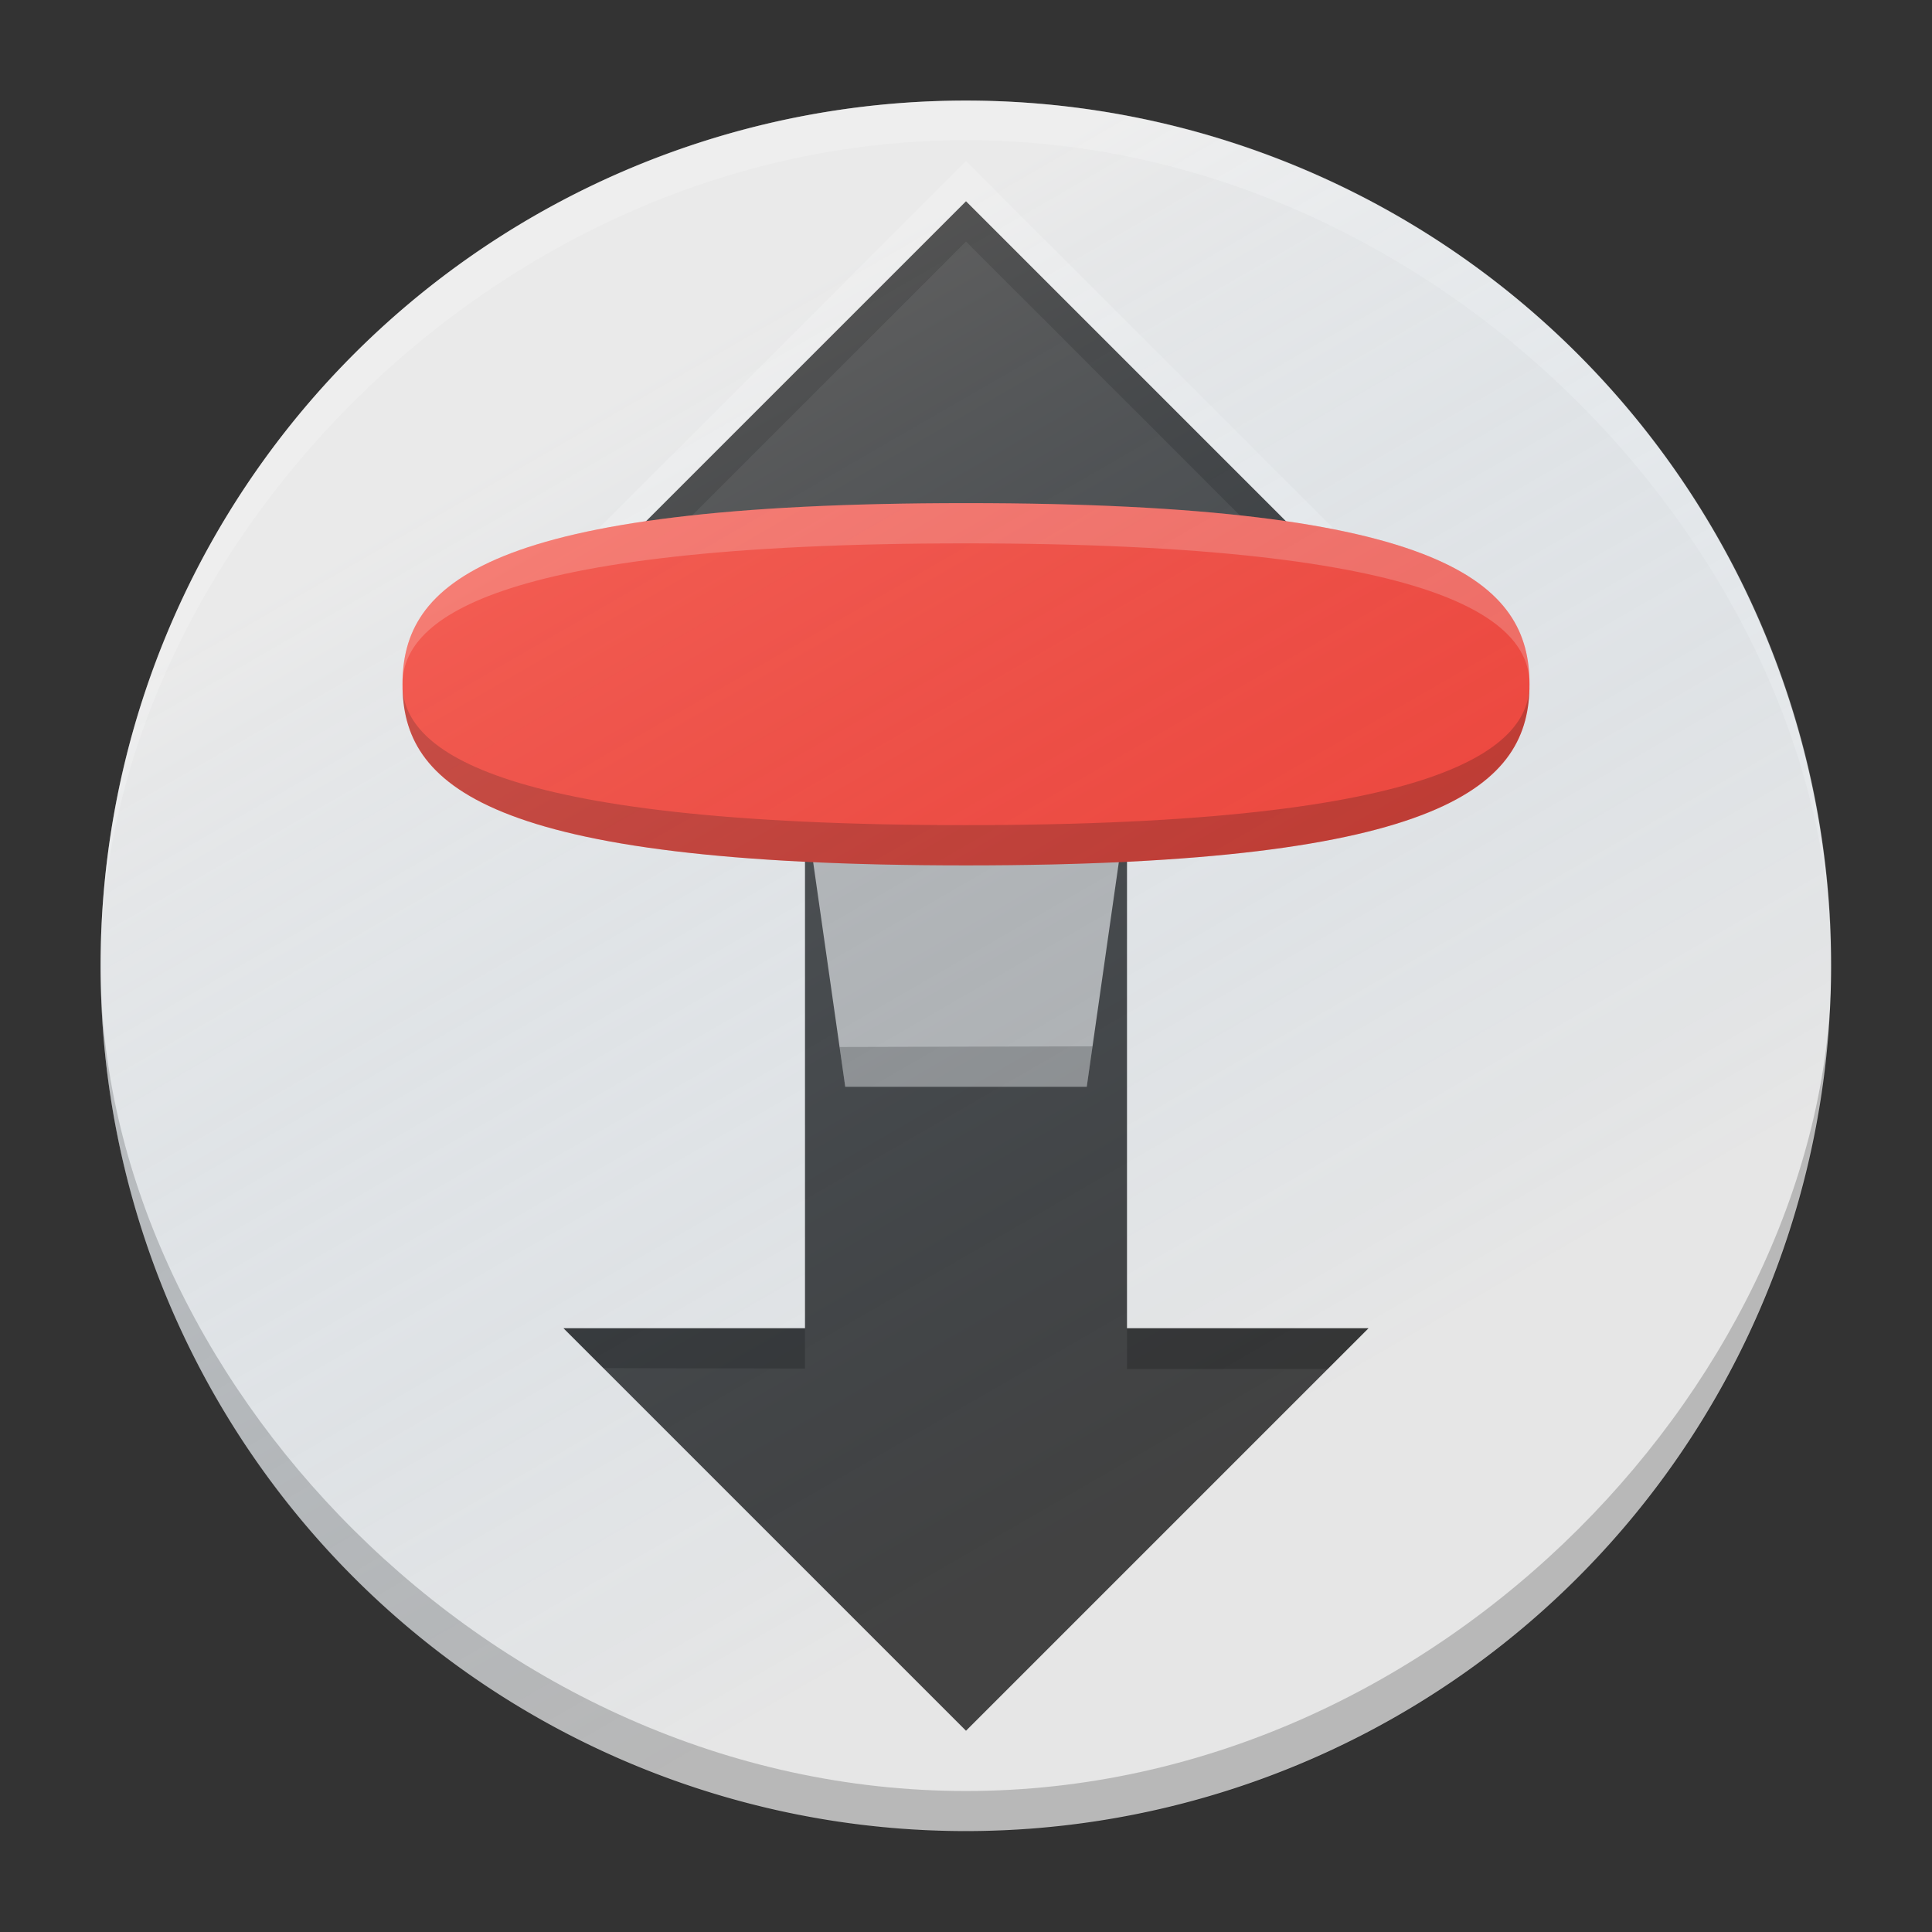 <?xml version="1.0" encoding="UTF-8" standalone="no"?>
<!-- Created with Inkscape (http://www.inkscape.org/) -->

<svg
   xmlns:dc="http://purl.org/dc/elements/1.1/"
   xmlns:cc="http://creativecommons.org/ns#"
   xmlns:rdf="http://www.w3.org/1999/02/22-rdf-syntax-ns#"
   xmlns:svg="http://www.w3.org/2000/svg"
   xmlns="http://www.w3.org/2000/svg"
   xmlns:xlink="http://www.w3.org/1999/xlink"
   xmlns:sodipodi="http://sodipodi.sourceforge.net/DTD/sodipodi-0.dtd"
   xmlns:inkscape="http://www.inkscape.org/namespaces/inkscape"
   width="48"
   height="48"
   id="svg2"
   version="1.1"
   inkscape:version="0.48.5 r10040"
   sodipodi:docname="transmission.svg"
   inkscape:export-filename="/home/afel/Pictures/evos-mockups/personal-app-icons/transmission.svg.png"
   inkscape:export-xdpi="360"
   inkscape:export-ydpi="360">
  <rect width="100%" height="100%" fill="#333333" stroke="none"/>
  <defs
     id="defs4">
    <linearGradient
       id="linearGradient4086">
      <stop
         style="stop-color:#ffffff;stop-opacity:0.149;"
         offset="0"
         id="stop4088" />
      <stop
         style="stop-color:#177ed5;stop-opacity:0;"
         offset="1"
         id="stop4090" />
    </linearGradient>
    <linearGradient
       id="linearGradient3772">
      <stop
         style="stop-color:#f2f2f2;stop-opacity:1;"
         offset="0"
         id="stop3774" />
      <stop
         style="stop-color:#cccccc;stop-opacity:1;"
         offset="1"
         id="stop3776" />
    </linearGradient>
    <linearGradient
       inkscape:collect="always"
       xlink:href="#linearGradient3772"
       id="linearGradient3778"
       x1="24"
       y1="20"
       x2="24"
       y2="27"
       gradientUnits="userSpaceOnUse" />
    <linearGradient
       inkscape:collect="always"
       xlink:href="#linearGradient3772"
       id="linearGradient4033"
       gradientUnits="userSpaceOnUse"
       x1="24"
       y1="20"
       x2="24"
       y2="27" />
    <linearGradient
       inkscape:collect="always"
       xlink:href="#linearGradient3772"
       id="linearGradient4046"
       gradientUnits="userSpaceOnUse"
       x1="24"
       y1="20"
       x2="24"
       y2="27"
       gradientTransform="translate(0,1004.362)" />
    <linearGradient
       inkscape:collect="always"
       xlink:href="#linearGradient4086"
       id="linearGradient4092"
       x1="19.916"
       y1="14.342"
       x2="33.046"
       y2="37.084"
       gradientUnits="userSpaceOnUse" />
    <linearGradient
       inkscape:collect="always"
       xlink:href="#linearGradient3772"
       id="linearGradient4114"
       gradientUnits="userSpaceOnUse"
       gradientTransform="translate(0,1004.362)"
       x1="24"
       y1="20"
       x2="24"
       y2="27" />
    <linearGradient
       inkscape:collect="always"
       xlink:href="#linearGradient4086"
       id="linearGradient4116"
       gradientUnits="userSpaceOnUse"
       x1="19.916"
       y1="14.342"
       x2="33.046"
       y2="37.084" />
    <linearGradient
       inkscape:collect="always"
       xlink:href="#linearGradient3772"
       id="linearGradient4130"
       gradientUnits="userSpaceOnUse"
       gradientTransform="translate(0,1004.362)"
       x1="24"
       y1="20"
       x2="24"
       y2="27" />
    <linearGradient
       inkscape:collect="always"
       xlink:href="#linearGradient4086"
       id="linearGradient4134"
       gradientUnits="userSpaceOnUse"
       x1="19.916"
       y1="14.342"
       x2="33.046"
       y2="37.084" />
  </defs>
  <sodipodi:namedview
     id="base"
     pagecolor="#ffffff"
     bordercolor="#000000"
     borderopacity="1"
     inkscape:pageopacity="0.0"
     inkscape:pageshadow="2"
     inkscape:zoom="5.6568545"
     inkscape:cx="-15.229088"
     inkscape:cy="-1.6883697"
     inkscape:document-units="px"
     inkscape:current-layer="layer1"
     showgrid="true"
     inkscape:showpageshadow="false"
     borderlayer="true"
     inkscape:window-width="1623"
     inkscape:window-height="1026"
     inkscape:window-x="57"
     inkscape:window-y="24"
     inkscape:window-maximized="1"
     inkscape:object-paths="true"
     inkscape:snap-nodes="true"
     inkscape:snap-grids="false"
     inkscape:snap-intersection-paths="true"
     inkscape:object-nodes="true"
     inkscape:snap-smooth-nodes="true"
     inkscape:snap-midpoints="true"
     inkscape:snap-bbox="true"
     inkscape:snap-global="false"
     inkscape:snap-object-midpoints="false"
     inkscape:snap-center="false">
    <inkscape:grid
       type="xygrid"
       id="grid2985"
       empspacing="4"
       visible="true"
       enabled="true"
       snapvisiblegridlinesonly="true"
       dotted="false" />
  </sodipodi:namedview>
  <g
     inkscape:label="Layer 1"
     inkscape:groupmode="layer"
     id="layer1"
     transform="translate(0,-1004.362)">
    <g
       id="g3027">
      <path
         transform="matrix(1.162,0,0,1.162,-7.959,997.565)"
         d="m 46,26.5 a 18.5,18.5 0 1 1 -37,0 18.5,18.5 0 1 1 37,0 z"
         sodipodi:ry="18.5"
         sodipodi:rx="18.5"
         sodipodi:cy="26.5"
         sodipodi:cx="27.5"
         id="path2983"
         style="fill:#e6e6e6;fill-opacity:1;stroke:none"
         sodipodi:type="arc" />
      <path
         sodipodi:nodetypes="ccccccccccc"
         inkscape:connector-curvature="0"
         id="path2985"
         d="m 24,1009.362 -10,10 6,0 0,18 -6,0 10,10 10,-10 -6,0 0,-18 6,0 z"
         style="fill:#424242;fill-opacity:1;stroke:none" />
      <path
         inkscape:connector-curvature="0"
         id="path3762"
         d="m 20,1024.362 1,7 6,0 1,-7 z"
         style="fill:#b3b3b3;fill-opacity:1;stroke:none" />
      <path
         sodipodi:nodetypes="ccccccc"
         inkscape:connector-curvature="0"
         id="path2985-4"
         d="m 15,1019.362 -1,0 10,-10 10,10 -1,0 c -1.968,-1.968 -7.984,-7.984 -9,-9 -1,1 -7.2,7.2 -9,9 z"
         style="opacity:0.2;fill:#000000;fill-opacity:1;stroke:none" />
      <path
         sodipodi:nodetypes="ccccccc"
         inkscape:connector-curvature="0"
         id="path2985-4-8"
         d="m 15,1018.362 -1,0 10,-10 10,10 -1,0 c -1.968,-1.968 -7.984,-7.984 -9,-9 -1,1 -7.2,7.2 -9,9 z"
         style="opacity:0.2;fill:#ffffff;fill-opacity:1;stroke:none" />
      <path
         sodipodi:nodetypes="szszs"
         inkscape:connector-curvature="0"
         id="path3757"
         d="m 38,1021.362 c 0,2.485 -2.006,4.5 -14,4.5 -11.994,0 -14,-2.015 -14,-4.5 0,-2.485 2.022,-4.5 14,-4.5 11.978,0 14,2.015 14,4.5 z"
         style="fill:#f44336;fill-opacity:1;stroke:none" />
      <path
         sodipodi:nodetypes="czccc"
         inkscape:connector-curvature="0"
         id="path3757-0"
         d="m 38,1021.362 c 0,-1.533 -2.006,-3.5 -14,-3.5 -11.994,0 -14,1.967 -14,3.5 0,-2.485 2.022,-4.5 14,-4.5 11.978,0 14,2.015 14,4.5 z"
         style="opacity:0.2;fill:#ffffff;fill-opacity:1;stroke:none" />
      <path
         sodipodi:nodetypes="czccc"
         inkscape:connector-curvature="0"
         id="path3757-0-4"
         d="m 38,1021.362 c 0,1.533 -2.006,3.5 -14,3.5 -11.994,0 -14,-1.967 -14,-3.5 0,2.485 2.022,4.5 14,4.5 11.978,0 14,-2.015 14,-4.5 z"
         style="opacity:0.2;fill:#000000;fill-opacity:1;stroke:none" />
      <path
         inkscape:connector-curvature="0"
         id="path3852"
         d="M 20.859,1030.374 21,1031.362 l 6,0 0.143,-1.004 z"
         style="opacity:0.2;fill:#000000;fill-opacity:1;stroke:none" />
      <path
         inkscape:connector-curvature="0"
         id="path3854"
         d="m 20,1037.362 0,1 -5.008,-0.01 L 14,1037.362 z"
         style="opacity:0.2;fill:#000000;fill-opacity:1;stroke:none" />
      <path
         inkscape:connector-curvature="0"
         id="path3856"
         d="m 28,1037.362 0,1.012 4.987,0 L 34,1037.362 z"
         style="opacity:0.2;fill:#000000;fill-opacity:1;stroke:none" />
      <path
         sodipodi:nodetypes="cscsc"
         inkscape:connector-curvature="0"
         id="path2983-3"
         d="m 45.5,1028.362 c 0,-10.001 -9.626,-20.516 -21.5,-20.516 -11.874,0 -21.5,10.452 -21.5,20.516 0,-11.874 9.626,-21.5 21.5,-21.5 11.874,0 21.5,9.626 21.5,21.5 z"
         style="opacity:0.2;fill:#ffffff;fill-opacity:1;stroke:none" />
      <path
         sodipodi:nodetypes="cscsc"
         inkscape:connector-curvature="0"
         id="path2983-3-6"
         d="m 45.5,1028.362 c 0,10.001 -9.626,20.497 -21.5,20.497 -11.874,0 -21.5,-10.434 -21.5,-20.497 0,11.874 9.626,21.5 21.5,21.5 11.874,0 21.5,-9.626 21.5,-21.5 z"
         style="opacity:0.2;fill:#000000;fill-opacity:1;stroke:none" />
      <path
         transform="matrix(1.162,0,0,1.162,-7.959,997.565)"
         d="m 46,26.5 a 18.5,18.5 0 1 1 -37,0 18.5,18.5 0 1 1 37,0 z"
         sodipodi:ry="18.5"
         sodipodi:rx="18.5"
         sodipodi:cy="26.5"
         sodipodi:cx="27.5"
         id="path2983-1"
         style="fill:url(#linearGradient4134);fill-opacity:1;stroke:none"
         sodipodi:type="arc" />
    </g>
  </g>
</svg>

